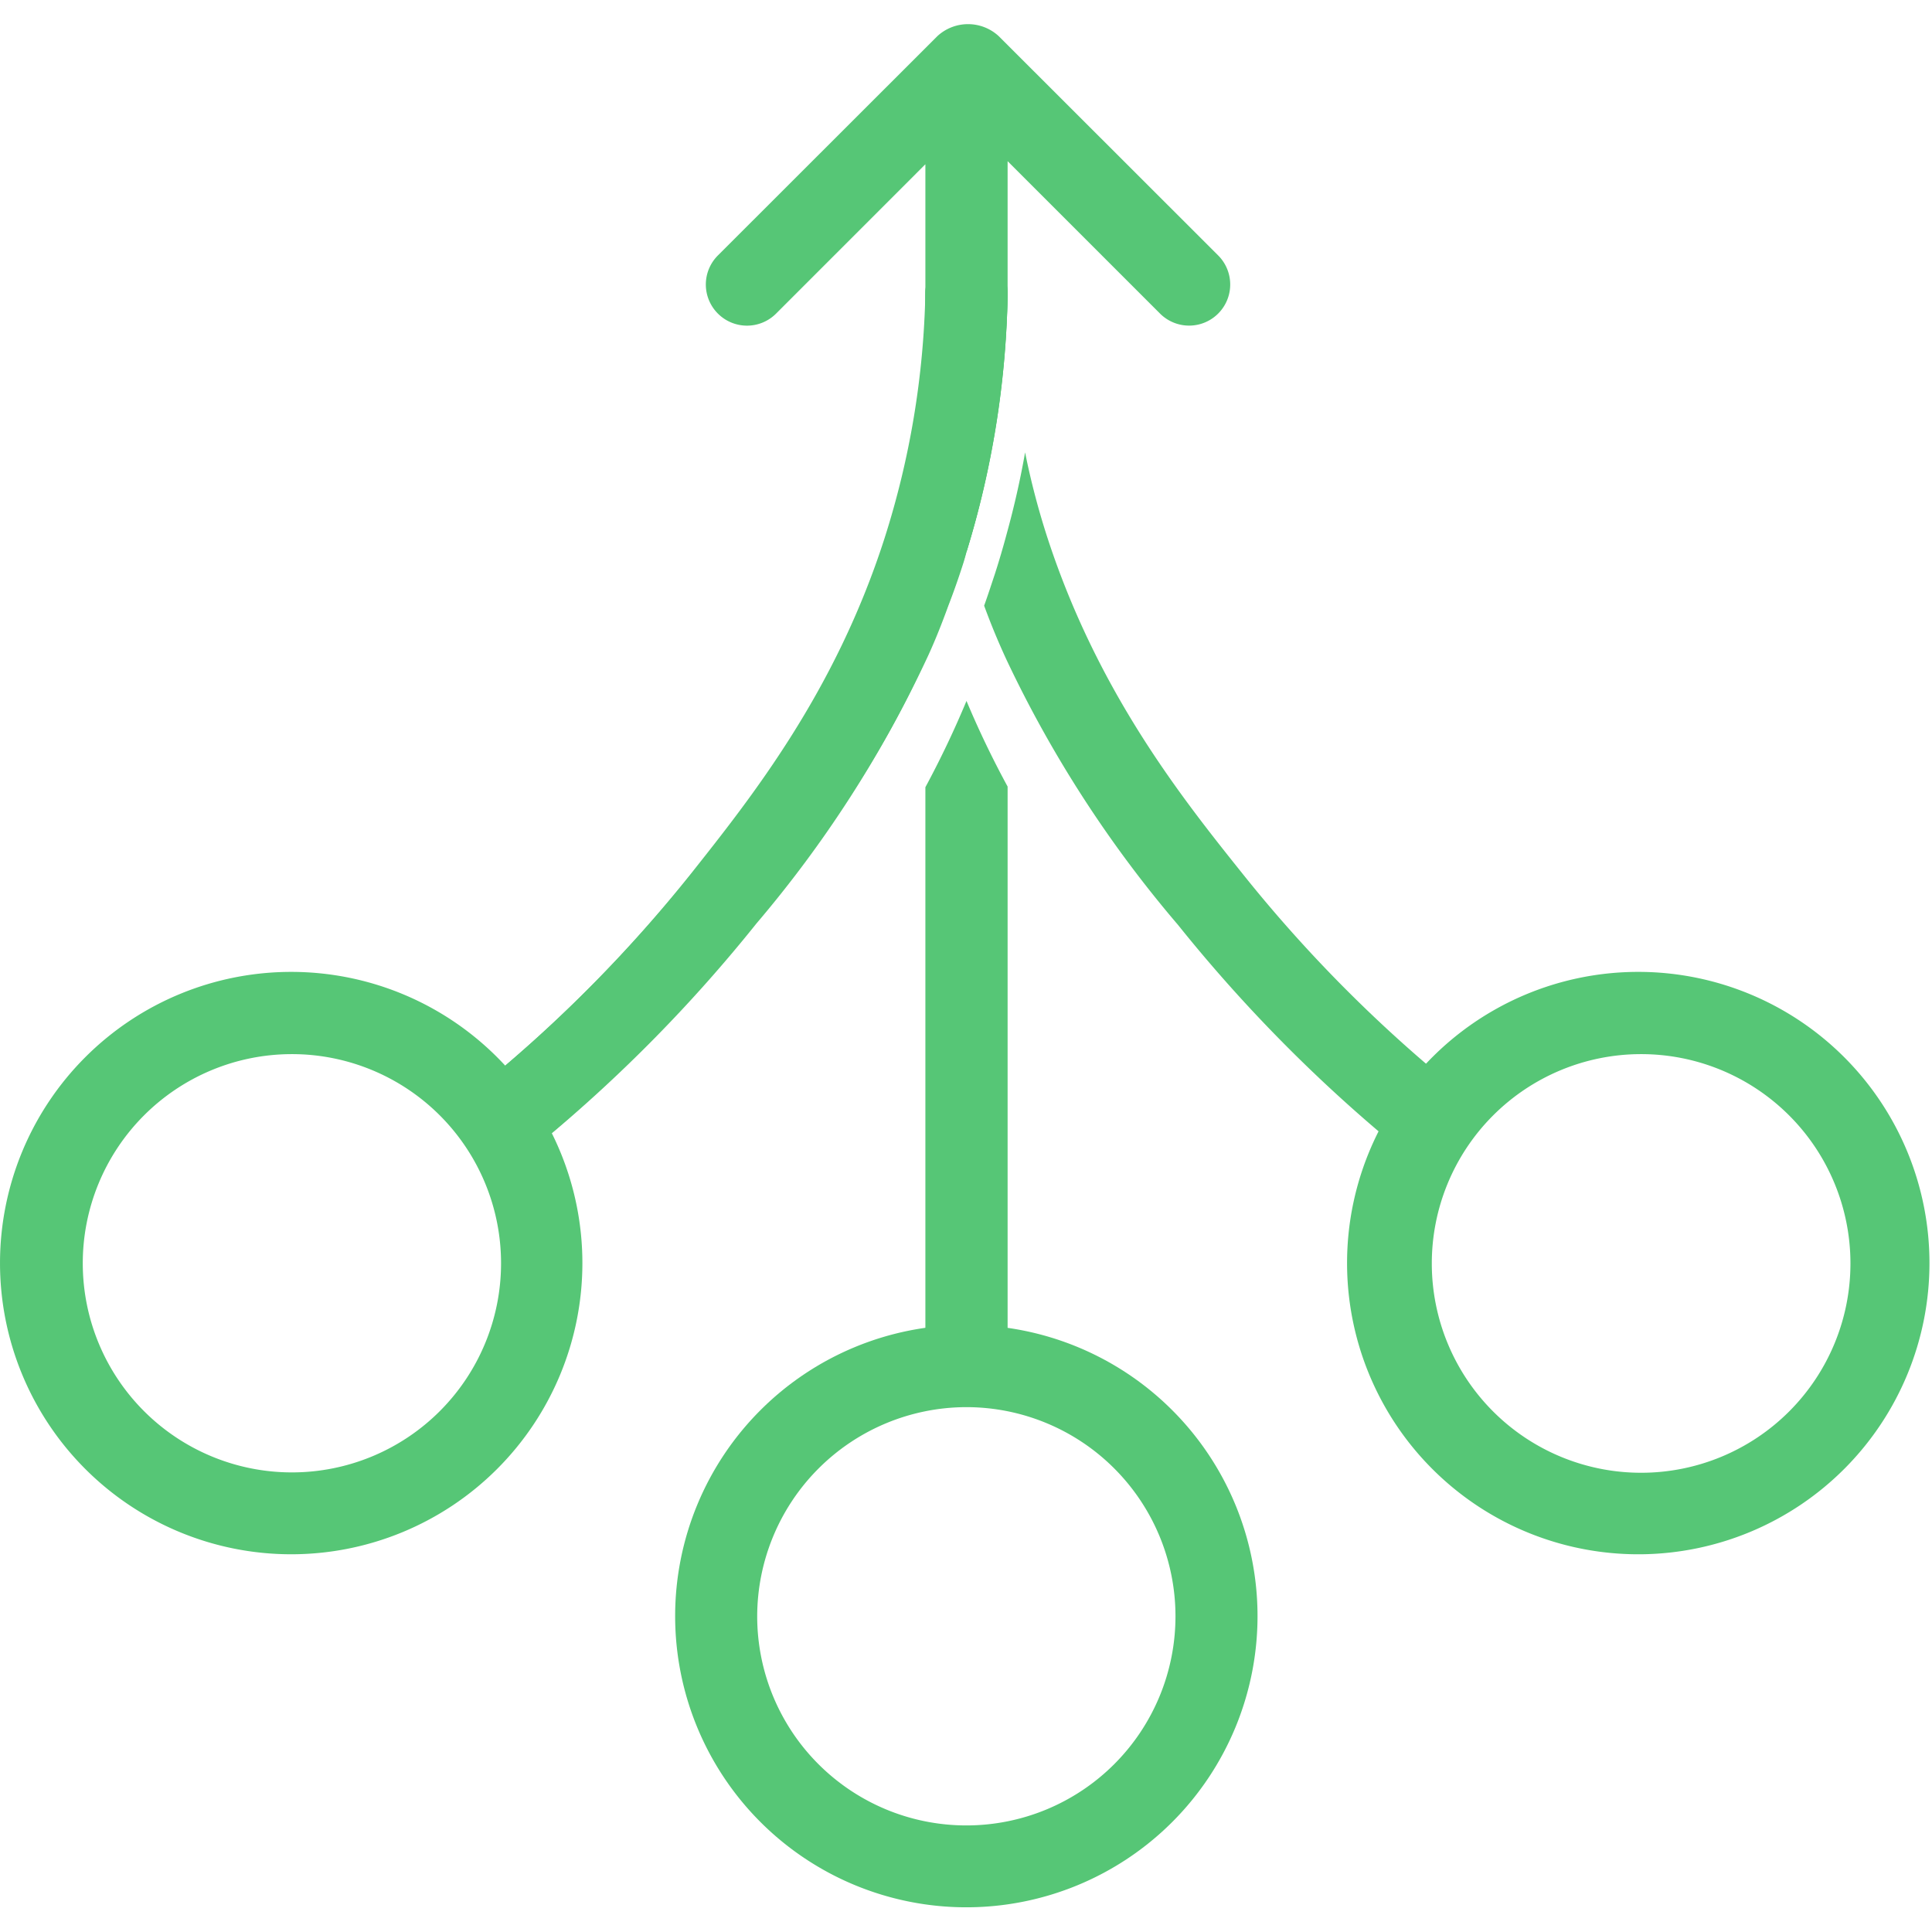 <svg width="80" height="80" fill="none" xmlns="http://www.w3.org/2000/svg"><g clip-path="url(#clip0_1102_23639)" fill="#56C676"><path d="M40.014 58.267a8.66 8.66 0 11-8.66 8.66 8.674 8.674 0 018.66-8.66zm0-3.405a12.057 12.057 0 100 24.115 12.057 12.057 0 000-24.115zm-18.854-7.05a1.682 1.682 0 01-1.283-.603 1.709 1.709 0 01.227-2.397 58.302 58.302 0 008.511-8.639c2.504-3.163 5.966-7.511 8.015-13.895a35.73 35.73 0 001.688-10.164 1.702 1.702 0 011.703-1.667h.042a1.702 1.702 0 011.66 1.738c-.08 3.772-.7 7.512-1.844 11.107-2.27 7.015-5.937 11.633-8.653 15.009a62.638 62.638 0 01-9.008 9.135c-.3.242-.672.374-1.057.376z"/><path d="M41.723 12.291a38.412 38.412 0 01-1.702 10.562 39.045 39.045 0 01-1.703-10.377v-.334a1.702 1.702 0 011.66-1.695h.043a1.702 1.702 0 011.702 1.66v.184zM60.186 47.21a1.701 1.701 0 01-2.398.226 62.638 62.638 0 01-9.007-9.135 49.273 49.273 0 01-7.093-10.959 28.892 28.892 0 01-.937-2.262c.156-.433.298-.873.447-1.32.178-.553.34-1.106.49-1.666.305-1.107.56-2.228.759-3.362.24 1.199.551 2.383.929 3.546 2.085 6.384 5.54 10.732 8.071 13.895a58.302 58.302 0 008.512 8.639 1.71 1.71 0 01.227 2.397z"/><path d="M50.44 10.575l-9.086-9.079a1.872 1.872 0 00-2.539 0l-9.086 9.079a1.7 1.7 0 000 2.412 1.702 1.702 0 002.405 0l6.184-6.185v5.972a35.002 35.002 0 01-.709 6.036 33.213 33.213 0 01-.943 3.468c-2.036 6.384-5.44 10.703-7.994 13.852a58.225 58.225 0 01-8.454 8.583 1.69 1.69 0 001.078 2.993c.392 0 .773-.136 1.078-.383a61.908 61.908 0 008.951-9.086 48.83 48.83 0 006.994-10.845c.34-.71.66-1.51.95-2.312.22-.568.425-1.15.617-1.752.05-.156.092-.312.135-.475a38.417 38.417 0 001.702-10.562V6.674l6.313 6.312a1.702 1.702 0 102.404-2.411z"/><path d="M41.723 22.094v5.248a28.915 28.915 0 01-.936-2.262c.156-.433.298-.873.447-1.32.177-.553.34-1.106.489-1.666zm-1.703 6.929a39.04 39.04 0 001.703 3.547v23.158a1.702 1.702 0 11-3.405 0v-23.13a39.933 39.933 0 001.703-3.575zM12.075 43.649a8.66 8.66 0 11.025 17.32 8.66 8.66 0 01-.025-17.32zm0-3.405a12.057 12.057 0 10-.034 24.115 12.057 12.057 0 00.034-24.115zm55.863 3.405a8.667 8.667 0 11.035 17.335 8.667 8.667 0 01-.035-17.335zm0-3.405a12.058 12.058 0 10.017 24.115 12.058 12.058 0 00-.017-24.115z"/></g><defs><clipPath id="clip0_1102_23639"><path fill="#fff" d="M0 0h80v80H0z"/></clipPath></defs></svg>